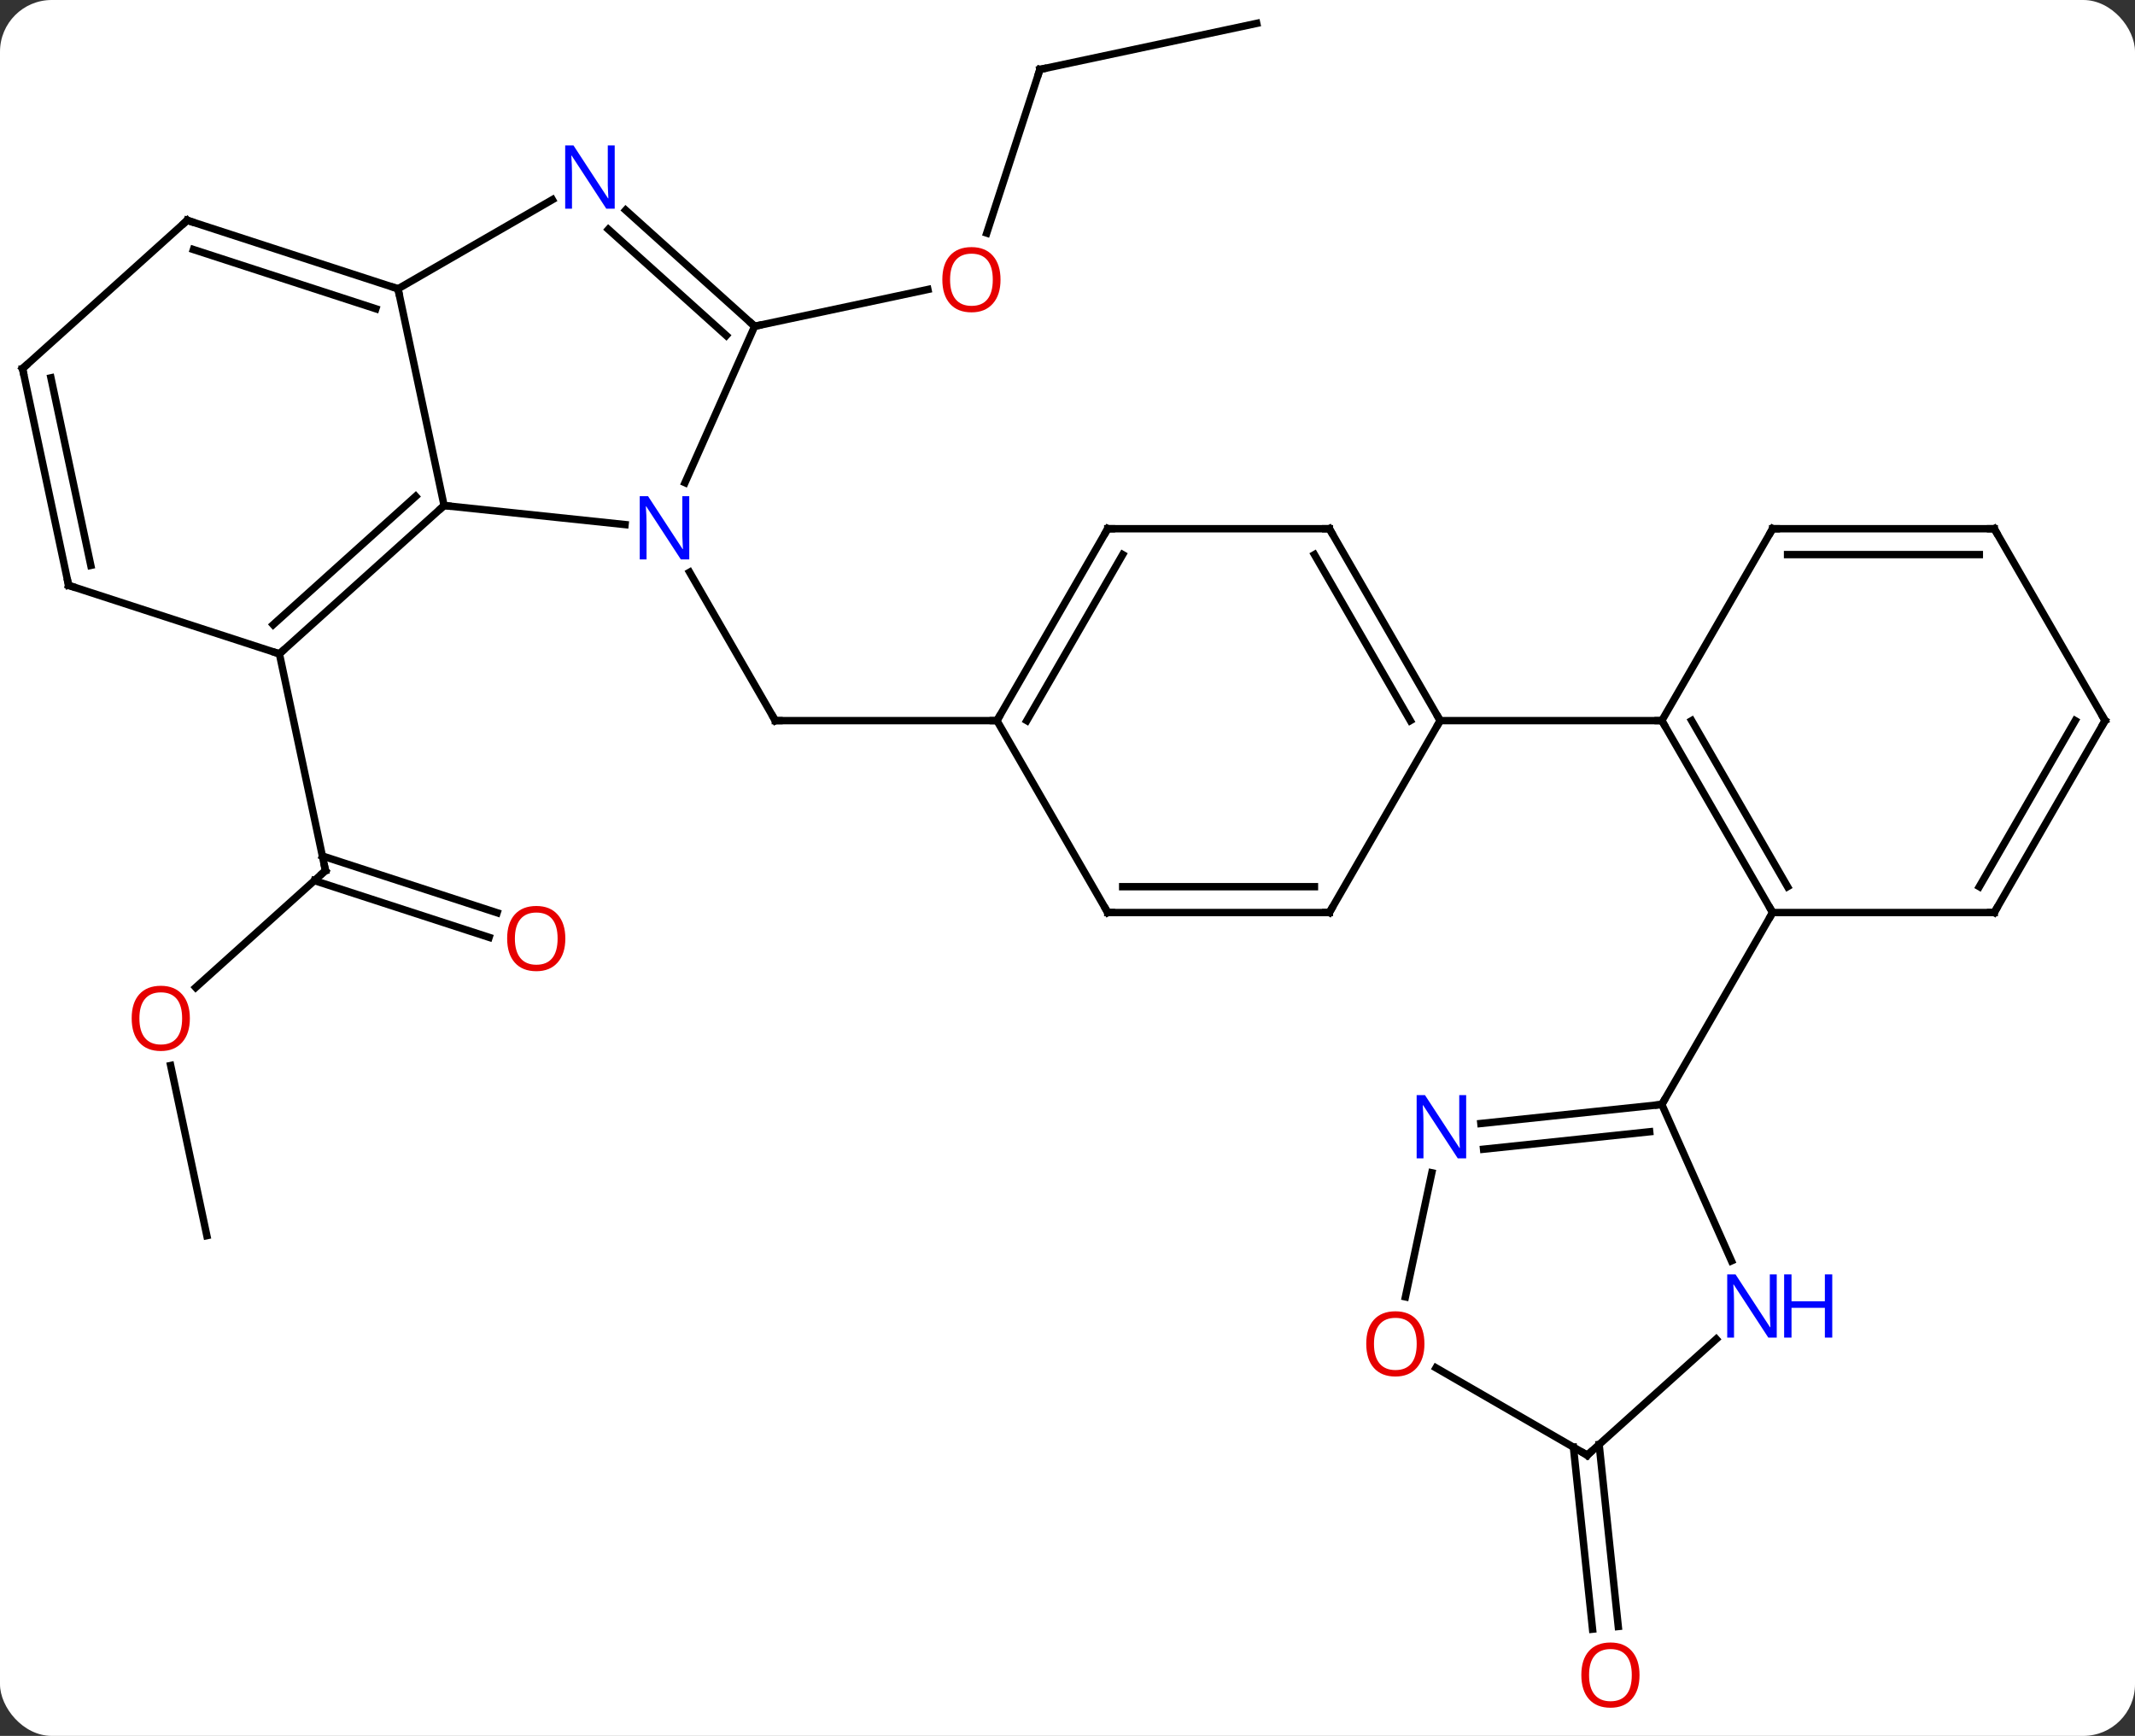 <svg width="289" viewBox="0 0 289 235" style="fill-opacity:1; color-rendering:auto; color-interpolation:auto; text-rendering:auto; stroke:black; stroke-linecap:square; stroke-miterlimit:10; shape-rendering:auto; stroke-opacity:1; fill:black; stroke-dasharray:none; font-weight:normal; stroke-width:1; font-family:'Open Sans'; font-style:normal; stroke-linejoin:miter; font-size:12; stroke-dashoffset:0; image-rendering:auto;" height="235" class="cas-substance-image" xmlns:xlink="http://www.w3.org/1999/xlink" xmlns="http://www.w3.org/2000/svg"><rect x="0" y="0" width="289" height="235" fill="#333333" stroke="none"/><svg class="cas-substance-single-component"><rect y="0" x="0" width="289" stroke="none" ry="7" rx="7" height="235" fill="white" class="cas-substance-group"/><svg y="0" x="0" width="289" viewBox="0 0 289 235" style="fill:black;" height="235" class="cas-substance-single-component-image"><svg><g><g transform="translate(144,115)" style="text-rendering:geometricPrecision; color-rendering:optimizeQuality; color-interpolation:linearRGB; stroke-linecap:butt; image-rendering:optimizeQuality;"><line y2="-37.534" y1="-17.442" x2="-50.651" x1="-39.051" style="fill:none;"/><line y2="-17.442" y1="-17.442" x2="-9.051" x1="-39.051" style="fill:none;"/><line y2="18.676" y1="2.859" x2="-117.508" x1="-99.942" style="fill:none;"/><line y2="11.896" y1="4.211" x2="-77.792" x1="-101.444" style="fill:none;"/><line y2="8.567" y1="0.882" x2="-76.711" x1="-100.362" style="fill:none;"/><line y2="-26.484" y1="2.859" x2="-106.179" x1="-99.942" style="fill:none;"/><line y2="52.278" y1="29.243" x2="-116.001" x1="-120.897" style="fill:none;"/><line y2="-105.597" y1="-83.446" x2="-3.234" x1="-10.431" style="fill:none;"/><line y2="-70.83" y1="-75.814" x2="-41.847" x1="-18.398" style="fill:none;"/><line y2="-111.837" y1="-105.597" x2="26.112" x1="-3.234" style="fill:none;"/><line y2="80.552" y1="105.189" x2="72.465" x1="75.053" style="fill:none;"/><line y2="80.917" y1="105.554" x2="68.984" x1="71.572" style="fill:none;"/><line y2="-43.984" y1="-46.56" x2="-59.392" x1="-83.886" style="fill:none;"/><line y2="-75.903" y1="-46.56" x2="-90.123" x1="-83.886" style="fill:none;"/><line y2="-26.484" y1="-46.56" x2="-106.179" x1="-83.886" style="fill:none;"/><line y2="-30.437" y1="-47.809" x2="-107.02" x1="-87.73" style="fill:none;"/><line y2="-70.83" y1="-49.655" x2="-41.847" x1="-51.276" style="fill:none;"/><line y2="-87.968" y1="-75.903" x2="-69.227" x1="-90.123" style="fill:none;"/><line y2="-85.173" y1="-75.903" x2="-118.656" x1="-90.123" style="fill:none;"/><line y2="-81.22" y1="-73.199" x2="-117.816" x1="-93.126" style="fill:none;"/><line y2="-35.754" y1="-26.484" x2="-134.712" x1="-106.179" style="fill:none;"/><line y2="-86.547" y1="-70.83" x2="-59.305" x1="-41.847" style="fill:none;"/><line y2="-83.946" y1="-69.581" x2="-61.647" x1="-45.691" style="fill:none;"/><line y2="-65.1" y1="-85.173" x2="-140.949" x1="-118.656" style="fill:none;"/><line y2="-65.1" y1="-35.754" x2="-140.949" x1="-134.712" style="fill:none;"/><line y2="-63.851" y1="-38.458" x2="-137.105" x1="-131.708" style="fill:none;"/><line y2="-43.422" y1="-17.442" x2="5.949" x1="-9.051" style="fill:none;"/><line y2="-39.922" y1="-17.442" x2="7.97" x1="-5.01" style="fill:none;"/><line y2="8.538" y1="-17.442" x2="5.949" x1="-9.051" style="fill:none;"/><line y2="-43.422" y1="-43.422" x2="35.949" x1="5.949" style="fill:none;"/><line y2="8.538" y1="8.538" x2="35.949" x1="5.949" style="fill:none;"/><line y2="5.038" y1="5.038" x2="33.928" x1="7.97" style="fill:none;"/><line y2="-17.442" y1="-43.422" x2="50.949" x1="35.949" style="fill:none;"/><line y2="-17.442" y1="-39.922" x2="46.908" x1="33.928" style="fill:none;"/><line y2="-17.442" y1="8.538" x2="50.949" x1="35.949" style="fill:none;"/><line y2="-17.442" y1="-17.442" x2="80.949" x1="50.949" style="fill:none;"/><line y2="8.538" y1="-17.442" x2="95.949" x1="80.949" style="fill:none;"/><line y2="5.038" y1="-17.442" x2="97.97" x1="84.99" style="fill:none;"/><line y2="-43.422" y1="-17.442" x2="95.949" x1="80.949" style="fill:none;"/><line y2="8.538" y1="8.538" x2="125.949" x1="95.949" style="fill:none;"/><line y2="34.521" y1="8.538" x2="80.949" x1="95.949" style="fill:none;"/><line y2="-43.422" y1="-43.422" x2="125.949" x1="95.949" style="fill:none;"/><line y2="-39.922" y1="-39.922" x2="123.928" x1="97.97" style="fill:none;"/><line y2="-17.442" y1="8.538" x2="140.949" x1="125.949" style="fill:none;"/><line y2="-17.442" y1="5.038" x2="136.907" x1="123.928" style="fill:none;"/><line y2="-17.442" y1="-43.422" x2="140.949" x1="125.949" style="fill:none;"/><line y2="37.095" y1="34.521" x2="56.455" x1="80.949" style="fill:none;"/><line y2="40.576" y1="38.213" x2="56.82" x1="79.305" style="fill:none;"/><line y2="55.693" y1="34.521" x2="90.377" x1="80.949" style="fill:none;"/><line y2="60.566" y1="43.769" x2="46.244" x1="49.815" style="fill:none;"/><line y2="81.999" y1="66.282" x2="70.857" x1="88.315" style="fill:none;"/><line y2="81.999" y1="70.178" x2="70.857" x1="50.382" style="fill:none;"/><path style="fill:none; stroke-miterlimit:5;" d="M-39.301 -17.875 L-39.051 -17.442 L-38.551 -17.442"/><path style="fill:none; stroke-miterlimit:5;" d="M-100.314 3.194 L-99.942 2.859 L-100.046 2.37"/></g><g transform="translate(144,115)" style="stroke-linecap:butt; fill:rgb(230,0,0); text-rendering:geometricPrecision; color-rendering:optimizeQuality; image-rendering:optimizeQuality; font-family:'Open Sans'; stroke:rgb(230,0,0); color-interpolation:linearRGB; stroke-miterlimit:5;"><path style="stroke:none;" d="M-118.3 22.865 Q-118.3 24.927 -119.34 26.107 Q-120.379 27.287 -122.222 27.287 Q-124.113 27.287 -125.144 26.122 Q-126.175 24.958 -126.175 22.849 Q-126.175 20.755 -125.144 19.607 Q-124.113 18.458 -122.222 18.458 Q-120.363 18.458 -119.332 19.63 Q-118.3 20.802 -118.3 22.865 ZM-125.129 22.865 Q-125.129 24.599 -124.386 25.505 Q-123.644 26.412 -122.222 26.412 Q-120.8 26.412 -120.074 25.513 Q-119.347 24.615 -119.347 22.865 Q-119.347 21.13 -120.074 20.24 Q-120.8 19.349 -122.222 19.349 Q-123.644 19.349 -124.386 20.247 Q-125.129 21.146 -125.129 22.865 Z"/><path style="stroke:none;" d="M-67.475 12.059 Q-67.475 14.121 -68.514 15.301 Q-69.553 16.481 -71.396 16.481 Q-73.287 16.481 -74.318 15.316 Q-75.35 14.152 -75.35 12.043 Q-75.35 9.949 -74.318 8.801 Q-73.287 7.652 -71.396 7.652 Q-69.537 7.652 -68.506 8.824 Q-67.475 9.996 -67.475 12.059 ZM-74.303 12.059 Q-74.303 13.793 -73.56 14.699 Q-72.818 15.606 -71.396 15.606 Q-69.975 15.606 -69.248 14.707 Q-68.521 13.809 -68.521 12.059 Q-68.521 10.324 -69.248 9.434 Q-69.975 8.543 -71.396 8.543 Q-72.818 8.543 -73.56 9.441 Q-74.303 10.34 -74.303 12.059 Z"/><path style="stroke:none;" d="M-8.566 -77.137 Q-8.566 -75.075 -9.606 -73.895 Q-10.645 -72.715 -12.488 -72.715 Q-14.379 -72.715 -15.41 -73.879 Q-16.442 -75.044 -16.442 -77.153 Q-16.442 -79.247 -15.41 -80.395 Q-14.379 -81.544 -12.488 -81.544 Q-10.629 -81.544 -9.598 -80.372 Q-8.566 -79.2 -8.566 -77.137 ZM-15.395 -77.137 Q-15.395 -75.403 -14.652 -74.497 Q-13.91 -73.59 -12.488 -73.59 Q-11.066 -73.59 -10.34 -74.489 Q-9.613 -75.387 -9.613 -77.137 Q-9.613 -78.872 -10.34 -79.762 Q-11.066 -80.653 -12.488 -80.653 Q-13.91 -80.653 -14.652 -79.754 Q-15.395 -78.856 -15.395 -77.137 Z"/><path style="fill:none; stroke:black;" d="M-3.389 -105.121 L-3.234 -105.597 L-2.745 -105.701"/><path style="stroke:none;" d="M77.93 111.767 Q77.93 113.829 76.89 115.009 Q75.851 116.189 74.008 116.189 Q72.117 116.189 71.086 115.025 Q70.055 113.86 70.055 111.751 Q70.055 109.657 71.086 108.509 Q72.117 107.36 74.008 107.36 Q75.867 107.36 76.898 108.532 Q77.93 109.704 77.93 111.767 ZM71.101 111.767 Q71.101 113.501 71.844 114.407 Q72.586 115.314 74.008 115.314 Q75.43 115.314 76.156 114.415 Q76.883 113.517 76.883 111.767 Q76.883 110.032 76.156 109.142 Q75.43 108.251 74.008 108.251 Q72.586 108.251 71.844 109.15 Q71.101 110.048 71.101 111.767 Z"/><path style="fill:none; stroke:black;" d="M-84.257 -46.225 L-83.886 -46.56 L-83.389 -46.508"/><path style="fill:rgb(0,5,255); stroke:none;" d="M-50.699 -39.266 L-51.84 -39.266 L-56.528 -46.453 L-56.574 -46.453 Q-56.481 -45.188 -56.481 -44.141 L-56.481 -39.266 L-57.403 -39.266 L-57.403 -47.828 L-56.278 -47.828 L-51.606 -40.672 L-51.559 -40.672 Q-51.559 -40.828 -51.606 -41.688 Q-51.653 -42.547 -51.637 -42.922 L-51.637 -47.828 L-50.699 -47.828 L-50.699 -39.266 Z"/><path style="fill:none; stroke:black;" d="M-90.599 -76.058 L-90.123 -75.903 L-90.019 -75.414"/><path style="fill:none; stroke:black;" d="M-105.808 -26.819 L-106.179 -26.484 L-106.654 -26.639"/><path style="fill:none; stroke:black;" d="M-42.219 -71.165 L-41.847 -70.83 L-41.358 -70.934"/><path style="fill:rgb(0,5,255); stroke:none;" d="M-60.791 -86.747 L-61.932 -86.747 L-66.62 -93.934 L-66.666 -93.934 Q-66.573 -92.669 -66.573 -91.622 L-66.573 -86.747 L-67.495 -86.747 L-67.495 -95.309 L-66.37 -95.309 L-61.698 -88.153 L-61.651 -88.153 Q-61.651 -88.309 -61.698 -89.169 Q-61.745 -90.028 -61.729 -90.403 L-61.729 -95.309 L-60.791 -95.309 L-60.791 -86.747 Z"/><path style="fill:none; stroke:black;" d="M-118.18 -85.019 L-118.656 -85.173 L-119.028 -84.838"/><path style="fill:none; stroke:black;" d="M-134.237 -35.599 L-134.712 -35.754 L-134.816 -36.243"/><path style="fill:none; stroke:black;" d="M-140.577 -65.435 L-140.949 -65.1 L-140.845 -64.611"/><path style="fill:none; stroke:black;" d="M-8.801 -17.875 L-9.051 -17.442 L-9.551 -17.442"/><path style="fill:none; stroke:black;" d="M5.699 -42.989 L5.949 -43.422 L6.449 -43.422"/><path style="fill:none; stroke:black;" d="M5.699 8.105 L5.949 8.538 L6.449 8.538"/><path style="fill:none; stroke:black;" d="M35.449 -43.422 L35.949 -43.422 L36.199 -42.989"/><path style="fill:none; stroke:black;" d="M35.449 8.538 L35.949 8.538 L36.199 8.105"/><path style="fill:none; stroke:black;" d="M50.699 -17.875 L50.949 -17.442 L50.699 -17.009"/><path style="fill:none; stroke:black;" d="M81.199 -17.009 L80.949 -17.442 L80.449 -17.442"/><path style="fill:none; stroke:black;" d="M95.699 8.105 L95.949 8.538 L95.699 8.971"/><path style="fill:none; stroke:black;" d="M95.699 -42.989 L95.949 -43.422 L96.449 -43.422"/><path style="fill:none; stroke:black;" d="M125.449 8.538 L125.949 8.538 L126.199 8.105"/><path style="fill:none; stroke:black;" d="M125.449 -43.422 L125.949 -43.422 L126.199 -42.989"/><path style="fill:none; stroke:black;" d="M140.699 -17.009 L140.949 -17.442 L140.699 -17.875"/><path style="fill:none; stroke:black;" d="M80.452 34.573 L80.949 34.521 L81.199 34.088"/><path style="fill:rgb(0,5,255); stroke:none;" d="M54.466 41.812 L53.325 41.812 L48.637 34.625 L48.591 34.625 Q48.684 35.89 48.684 36.937 L48.684 41.812 L47.762 41.812 L47.762 33.25 L48.887 33.25 L53.559 40.406 L53.606 40.406 Q53.606 40.25 53.559 39.39 Q53.512 38.531 53.528 38.156 L53.528 33.25 L54.466 33.25 L54.466 41.812 Z"/><path style="fill:rgb(0,5,255); stroke:none;" d="M96.505 66.082 L95.364 66.082 L90.676 58.895 L90.63 58.895 Q90.723 60.16 90.723 61.207 L90.723 66.082 L89.801 66.082 L89.801 57.52 L90.926 57.52 L95.598 64.676 L95.645 64.676 Q95.645 64.52 95.598 63.66 Q95.551 62.801 95.567 62.426 L95.567 57.52 L96.505 57.52 L96.505 66.082 Z"/><path style="fill:rgb(0,5,255); stroke:none;" d="M104.02 66.082 L103.02 66.082 L103.02 62.051 L98.505 62.051 L98.505 66.082 L97.505 66.082 L97.505 57.52 L98.505 57.52 L98.505 61.16 L103.02 61.16 L103.02 57.52 L104.02 57.52 L104.02 66.082 Z"/><path style="stroke:none;" d="M48.815 66.929 Q48.815 68.991 47.775 70.171 Q46.736 71.351 44.893 71.351 Q43.002 71.351 41.971 70.186 Q40.94 69.022 40.94 66.913 Q40.94 64.819 41.971 63.671 Q43.002 62.522 44.893 62.522 Q46.752 62.522 47.783 63.694 Q48.815 64.866 48.815 66.929 ZM41.986 66.929 Q41.986 68.663 42.729 69.569 Q43.471 70.476 44.893 70.476 Q46.315 70.476 47.041 69.577 Q47.768 68.679 47.768 66.929 Q47.768 65.194 47.041 64.304 Q46.315 63.413 44.893 63.413 Q43.471 63.413 42.729 64.311 Q41.986 65.21 41.986 66.929 Z"/><path style="fill:none; stroke:black;" d="M71.229 81.665 L70.857 81.999 L70.424 81.749"/></g></g></svg></svg></svg></svg>